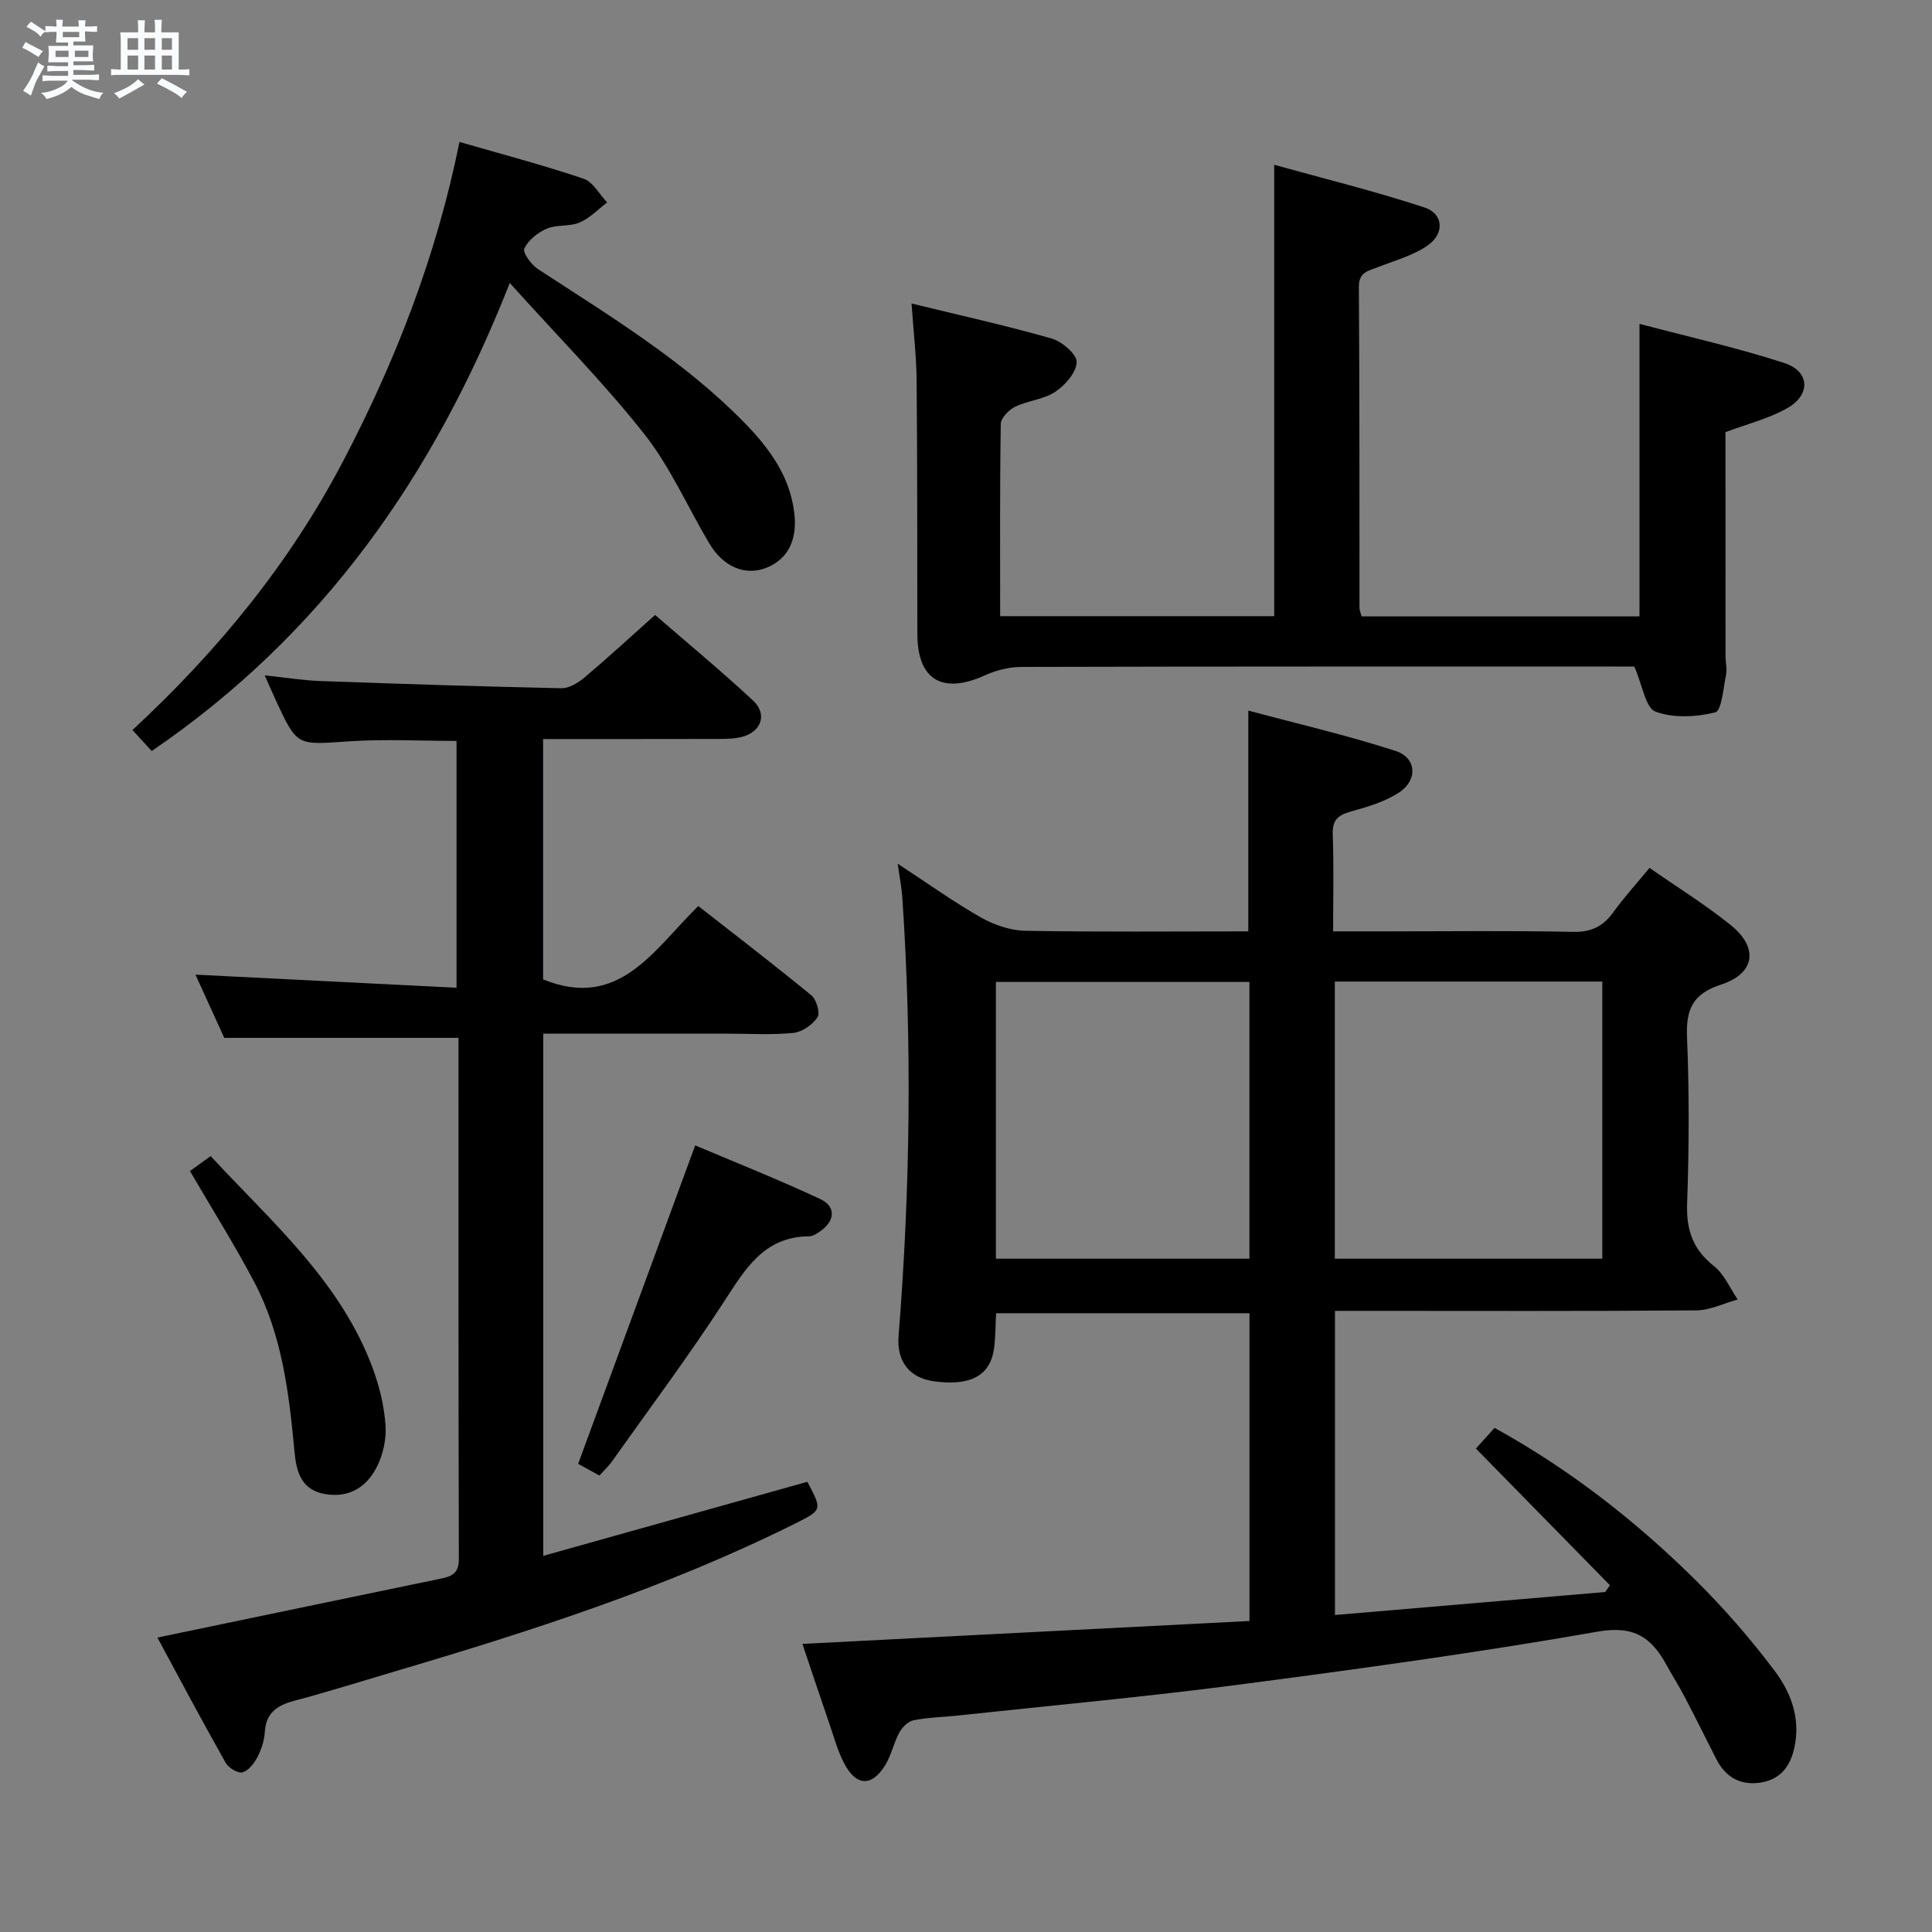 <svg enable-background="new 0 0 400 400" viewBox="0 0 400 400" xmlns="http://www.w3.org/2000/svg"><rect x="0" y="0" width="400" height="400" fill="#808080" stroke="none"/><path d="m6.8 9.5c.6.3 1.3.7 2.1 1.1-.4.4-.7.8-.9 1.2-.7-.4-1.3-.8-1.8-1.1s-1.1-.6-1.6-.8c.2-.4.5-.8.7-1.2.4.2.8.5 1.5.8zm.9 6.9c-.3.6-.5 1.1-.7 1.7s-.4 1.1-.6 1.7c-.6-.4-1.1-.7-1.6-1 .7-1 1.2-1.8 1.5-2.4.3-.5.6-1.1.8-1.7.3-.6.5-1.2.8-1.8.3.3.8.6 1.3.8-.7 1.3-1.2 2.2-1.5 2.7zm.1-11c.4.3 1 .7 1.7 1.1-.5.2-.8.6-1.1 1.1-.5-.6-1-1-1.4-1.2s-.9-.6-1.5-.8c.2-.4.5-.7.9-1.1.5.3.9.6 1.4.9zm10.5 13.1c1 .4 2 .6 3.1.7-.4.4-.7.8-.8 1.3-.9-.2-1.9-.6-3-.9-1-.4-2-.9-2.8-1.6-.5.4-1.1.9-1.9 1.3s-1.9.9-3.3 1.2c-.1-.3-.5-.8-1.1-1.3 1 0 2.1-.3 3.2-.8 1.2-.5 1.9-1 2.3-1.7h-3.2c-.4 0-1 0-2 .1v-1.2c1 0 1.7.1 2 .1h3.3v-1h-2.3c-.2 0-.9 0-2 .1v-1.2c1.2 0 1.9.1 2 .1h2.3v-.8h-4.1c0-.7.1-1.2.1-1.6 0-.5 0-1.1-.1-1.8h4.1v-.7h-2.5c0-.6.1-1.1.1-1.6v-.6h-.5c-.4 0-1 0-1.8.1v-1.3c1.2 0 1.9.1 2.1.1h.2c0-.3 0-.8-.1-1.4h1.4c0 .6-.1 1-.1 1.4h3.4c0-.4 0-.8-.1-1.3h1.5c0 .4-.1.9-.1 1.3.7 0 1.5 0 2.5-.1v1.2c-1 0-1.8-.1-2.5-.1v.6c0 .3 0 .8.1 1.5h-2.5v.8h4.1c0 .7-.1 1.3-.1 1.8s0 1 .1 1.5h-4.1v.8h1.4c.8 0 1.8 0 2.9-.1v1.2c-1 0-1.9-.1-2.8-.1h-1.5v1h3.2c.3 0 1 0 2.1-.1v1.2c-1.1 0-1.8-.1-2.1-.1h-3.4l-.1.1c1.4 1 2.4 1.5 3.4 1.9zm-4.1-6.7v-1.3h-2.7v1.3zm2.2-4.1v-1.1h-3.4v1.1zm1.9 4.1v-1.3h-2.8v1.3z" fill="#fafbfc"/><path d="m37 6.7v2.3 5.4c1 0 1.8 0 2.2-.1v1.3c-.6 0-1.5-.1-2.5-.1h-11.9c-.7 0-1.3 0-1.8.1v-1.3c.5 0 1.1.1 2 .1v-5.2c0-1 0-1.8-.1-2.5h3.7c0-1.3 0-2.1-.1-2.5h1.5c0 .4-.1 1.3-.1 2.5h2.2c0-1.2 0-2.1-.1-2.6h1.5c0 .4-.1 1.3-.1 2.6zm-12.3 13.7c-.3-.4-.7-.8-1.1-1.1 1.1-.4 2.1-.9 2.9-1.3.8-.5 1.5-1 2.1-1.6.4.4.9.8 1.3 1.1-2.5 1.4-4.2 2.4-5.2 2.9zm3.9-10.1v-2.4h-2.2v2.4zm0 4.1v-2.9h-2.2v2.9zm3.5-4.1v-2.4h-2.2v2.4zm0 4.1v-2.9h-2.2v2.9zm.4 2.9 1-1.1c.6.3 1.4.7 2.5 1.3s2 1.1 2.7 1.5c-.4.4-.8.8-1.1 1.3-.8-.8-2.5-1.7-5.1-3zm3.1-7v-2.4h-2.1v2.4zm0 4.1v-2.9h-2.1v2.9z" fill="#fafbfc"/><g fill="#000001"><path d="m166.13 340.35c31.02-1.59 61.69-3.16 92.56-4.74 0-21.67 0-42.45 0-63.72-17.35 0-34.71 0-52.46 0-.13 2.38-.1 4.84-.42 7.25-.76 5.68-4.87 7.88-12.45 6.84-5.13-.7-7.74-4.18-7.32-9.4 2.41-30.23 2.81-60.48.78-90.75-.13-1.96-.53-3.9-.96-7.01 6.26 4.1 11.59 7.93 17.26 11.15 2.73 1.55 6.1 2.68 9.2 2.74 15.3.27 30.6.12 46.13.12 0-15.11 0-29.81 0-45.71 10.28 2.76 20.53 5.12 30.51 8.36 4.32 1.4 4.62 6.01.74 8.57-2.95 1.95-6.58 3.01-10.05 3.98-2.64.74-3.83 1.74-3.72 4.71.24 6.46.08 12.94.08 20.09h10.67c13 0 26-.17 38.99.1 3.78.08 6.22-1.11 8.35-4.07 2.23-3.09 4.82-5.92 7.5-9.17 5.74 4.01 11.55 7.59 16.82 11.85 5.81 4.7 5.04 10.01-2.02 12.31-5.89 1.92-7.28 5.13-7.04 10.92.48 11.48.42 23 .02 34.48-.19 5.47 1.23 9.46 5.57 12.89 2.13 1.68 3.3 4.57 4.9 6.91-2.86.78-5.72 2.23-8.59 2.25-22.99.19-45.99.1-68.98.1-1.81 0-3.62 0-5.81 0v62.97c18.76-1.59 37.36-3.18 55.96-4.76.32-.47.64-.93.97-1.4-9.18-9.36-18.36-18.73-27.75-28.3 1.36-1.51 2.55-2.82 3.86-4.28 15.43 8.5 29.02 19.1 41.36 31.26 6.01 5.93 11.62 12.36 16.69 19.12 3.36 4.48 5.36 9.88 4 15.93-.91 4.06-3.12 6.61-7.22 7.16-4.08.54-7.07-1.26-8.93-4.92-2.19-4.3-4.32-8.63-6.56-12.9-1.15-2.21-2.51-4.31-3.7-6.5-3.1-5.68-6.66-8.3-14.21-6.98-24.67 4.33-49.52 7.74-74.36 10.99-19.27 2.52-38.63 4.29-57.96 6.37-3.14.34-6.32.4-9.41 1-1.11.22-2.33 1.44-2.92 2.52-1.18 2.16-1.67 4.72-2.95 6.8-2.78 4.49-6.01 4.35-8.48-.39-1.37-2.62-2.15-5.55-3.12-8.37-1.88-5.46-3.7-10.93-5.53-16.37zm110.23-137.13v57.38h55.38c0-19.32 0-38.24 0-57.38-18.53 0-36.78 0-55.38 0zm-70.17 57.38h52.49c0-19.29 0-38.19 0-57.3-17.6 0-34.95 0-52.49 0z"/><path d="m32.59 339.04c19.93-4.15 39.24-8.18 58.57-12.18 2.28-.47 3.85-1.03 3.84-4.03-.1-35.99-.07-71.99-.07-107.95-16.04 0-31.89 0-48.5 0-1.69-3.71-3.81-8.36-5.96-13.09 18.08.91 35.83 1.8 54.05 2.71 0-17.53 0-34.09 0-51.1-7.35 0-14.95-.42-22.49.1-10.52.72-10.5 1.03-14.85-8.35-.69-1.5-1.35-3.01-2.37-5.32 4.24.44 7.88 1.04 11.53 1.17 16.62.6 33.24 1.14 49.87 1.49 1.58.03 3.44-1.08 4.74-2.17 4.83-4.07 9.47-8.35 14.68-13 6.85 5.94 13.74 11.63 20.27 17.71 3.02 2.81 1.76 6.44-2.24 7.52-1.57.42-3.28.44-4.93.44-11.98.03-23.96.02-36.29.02v49.76c15.71 6.4 22.83-6.04 32.13-15.19 7.9 6.19 15.77 12.21 23.42 18.5 1.05.87 1.85 3.65 1.26 4.54-1.02 1.54-3.16 3.04-4.96 3.23-4.45.45-8.98.16-13.48.16-12.65 0-25.31 0-38.33 0v108.11c18.32-5.14 36.49-10.23 54.67-15.33 3.1 5.82 3.1 5.84-2.51 8.64-26.57 13.25-54.7 22.28-83.07 30.67-6.84 2.02-13.65 4.17-20.55 6-3.57.95-5.97 2.46-6.2 6.54-.1 1.77-.73 3.62-1.56 5.21-.67 1.27-1.85 2.79-3.07 3.09-.97.24-2.87-.92-3.46-1.96-4.91-8.68-9.57-17.47-14.14-25.94z"/><path d="m338.37 138c-.73 0-2.37 0-4.02 0-40.98 0-81.96-.03-122.94.08-2.53.01-5.23.71-7.54 1.76-8.76 3.97-13.92.9-13.94-8.54-.03-17.49 0-34.98-.15-52.47-.05-5.11-.66-10.22-1.05-15.99 10.11 2.47 19.64 4.57 29 7.25 2.14.61 5.22 3.24 5.18 4.88-.04 2.13-2.38 4.79-4.44 6.16-2.39 1.59-5.66 1.8-8.31 3.09-1.3.63-2.94 2.33-2.96 3.57-.21 13.13-.13 26.27-.13 39.78h56.74c0-30.86 0-61.56 0-93.45 10.33 2.87 20.86 5.46 31.13 8.84 3.9 1.28 4.19 5.37.67 7.84-3.02 2.11-6.82 3.13-10.33 4.51-1.98.78-3.96.99-3.94 4.09.15 22.16.1 44.31.13 66.47 0 .47.23.95.43 1.75h57.54c0-19.75 0-39.61 0-60.57 10.08 2.67 20.2 4.92 30.02 8.12 5.2 1.7 5.48 6.49.7 9.26-3.93 2.27-8.53 3.38-12.92 5.04 0 15.38 0 30.85.01 46.33 0 1.33.36 2.71.1 3.98-.56 2.73-.92 7.38-2.23 7.71-3.95.98-8.69 1.22-12.4-.17-2.04-.8-2.64-5.41-4.35-9.32z"/><path d="m95.13 29.39c8.93 2.58 17.41 4.81 25.69 7.61 1.96.66 3.27 3.23 4.88 4.92-1.88 1.42-3.59 3.25-5.7 4.15-2.07.88-4.72.39-6.79 1.27-1.86.79-3.82 2.36-4.66 4.1-.39.82 1.43 3.36 2.81 4.26 14.89 9.73 30.17 18.94 42.73 31.78 5.17 5.29 9.48 11.1 10.37 18.83.64 5.48-1.35 9.54-5.89 11.28-4.33 1.66-8.82-.21-11.72-5.08-4.49-7.56-8.07-15.82-13.46-22.65-8.4-10.64-18-20.33-27.85-31.27-15.76 40.04-38.76 72.75-74.12 96.9-1.04-1.13-2.23-2.42-4-4.34 17.69-16.4 32.54-34.52 43.6-55.64 10.91-20.82 19.33-42.5 24.11-66.12z"/><path d="m124.1 305.49c-2.03-1.12-3.61-1.99-4.4-2.42 8.08-21.97 16.02-43.57 24.23-65.93 8.14 3.45 17.15 7.02 25.91 11.12 3.31 1.55 3.04 4.57-.04 6.67-.68.46-1.48 1.02-2.23 1.03-9.41.04-13.29 6.8-17.72 13.61-7.33 11.28-15.4 22.08-23.19 33.06-.66.93-1.52 1.71-2.56 2.86z"/><path d="m39.33 242.45c1.31-.95 2.64-1.9 4.28-3.09 12.75 13.76 27.04 26.05 33.66 44.19 1.35 3.71 2.29 7.7 2.55 11.62.19 2.82-.52 6.02-1.81 8.56-2.08 4.08-5.62 6.42-10.61 5.62-5.11-.82-6.06-4.8-6.43-8.83-1.13-12.13-2.58-24.2-8.36-35.15-4.03-7.63-8.63-14.94-13.28-22.92z"/></g></svg>